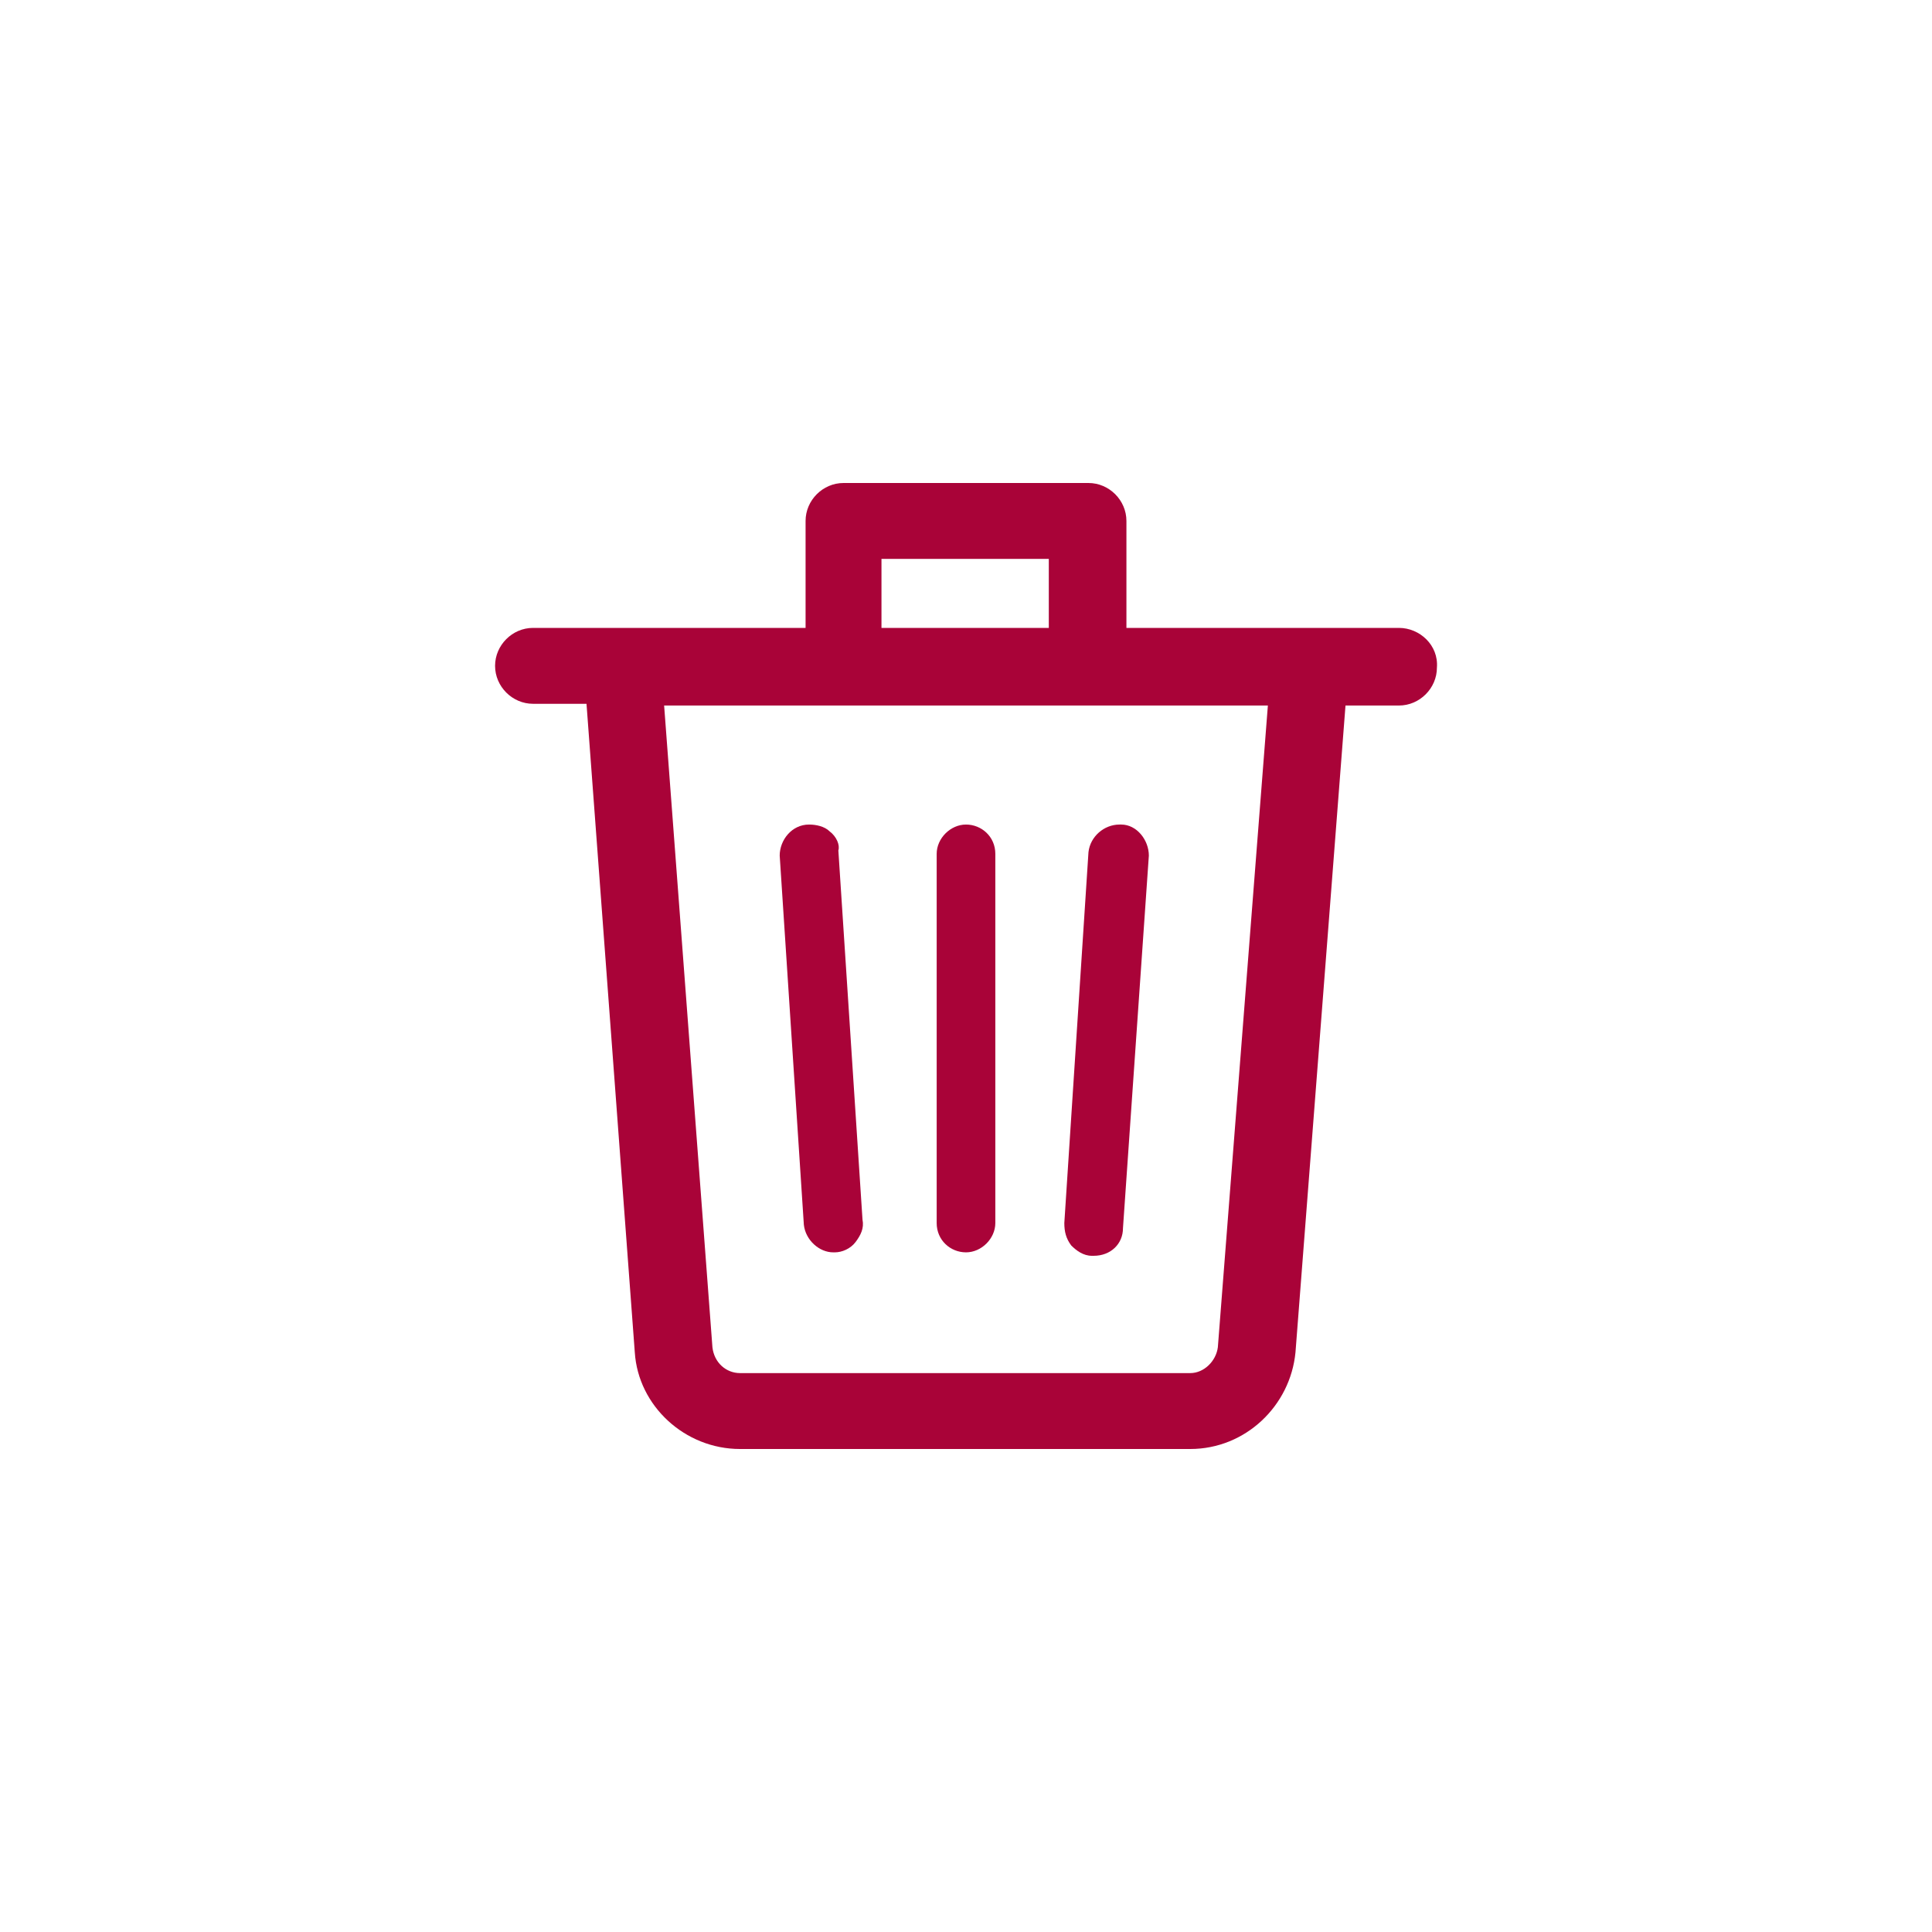 <?xml version="1.0" encoding="utf-8"?>
<!-- Generator: Adobe Illustrator 25.2.3, SVG Export Plug-In . SVG Version: 6.00 Build 0)  -->
<svg version="1.1" id="Capa_1" xmlns="http://www.w3.org/2000/svg" xmlns:xlink="http://www.w3.org/1999/xlink" x="0px" y="0px"
	 viewBox="0 0 112 112" style="enable-background:new 0 0 112 112;" xml:space="preserve">
<style type="text/css">
	.st0{fill:#A90338;}
</style>
<g>
	<path class="st0" d="M66.6,49.6c0-0.9-0.7-1.8-1.6-1.8l-0.1,0c-0.9,0-1.7,0.7-1.8,1.6l-1.4,21.5c0,0.5,0.1,0.9,0.4,1.3
		c0.3,0.3,0.7,0.6,1.2,0.6h0.1c1,0,1.7-0.7,1.7-1.6L66.6,49.6z"/>
	<path class="st0" d="M57.7,49.5c0-1-0.8-1.7-1.7-1.7s-1.7,0.8-1.7,1.7v21.4c0,1,0.8,1.7,1.7,1.7s1.7-0.8,1.7-1.7V49.5z"/>
	<path class="st0" d="M48.1,48.2c-0.3-0.3-0.8-0.4-1.2-0.4c-1,0-1.7,0.9-1.7,1.8L46.6,71c0.1,0.9,0.9,1.6,1.7,1.6h0.1
		c0.4,0,0.9-0.2,1.2-0.6s0.5-0.8,0.4-1.3l-1.4-21.4C48.7,49,48.5,48.5,48.1,48.2z"/>
	<path class="st0" d="M81.1,36.4H65.3v-6.2c0-1.2-1-2.2-2.2-2.2H48.9c-1.2,0-2.2,1-2.2,2.2v6.2H30.9c-1.2,0-2.2,1-2.2,2.2
		c0,1.2,1,2.2,2.2,2.2H34l2.8,37.6c0.2,3.1,2.9,5.6,6.1,5.6H69c3.2,0,5.8-2.5,6.1-5.6L78,40.9h3.1c1.2,0,2.2-1,2.2-2.2
		C83.4,37.4,82.3,36.4,81.1,36.4z M51.1,32.4h9.7v4h-9.7V32.4z M70.6,78.1c-0.1,0.8-0.8,1.5-1.6,1.5H42.9c-0.8,0-1.5-0.6-1.6-1.5
		l-2.8-37.2h35L70.6,78.1z"/>
</g>
</svg>
